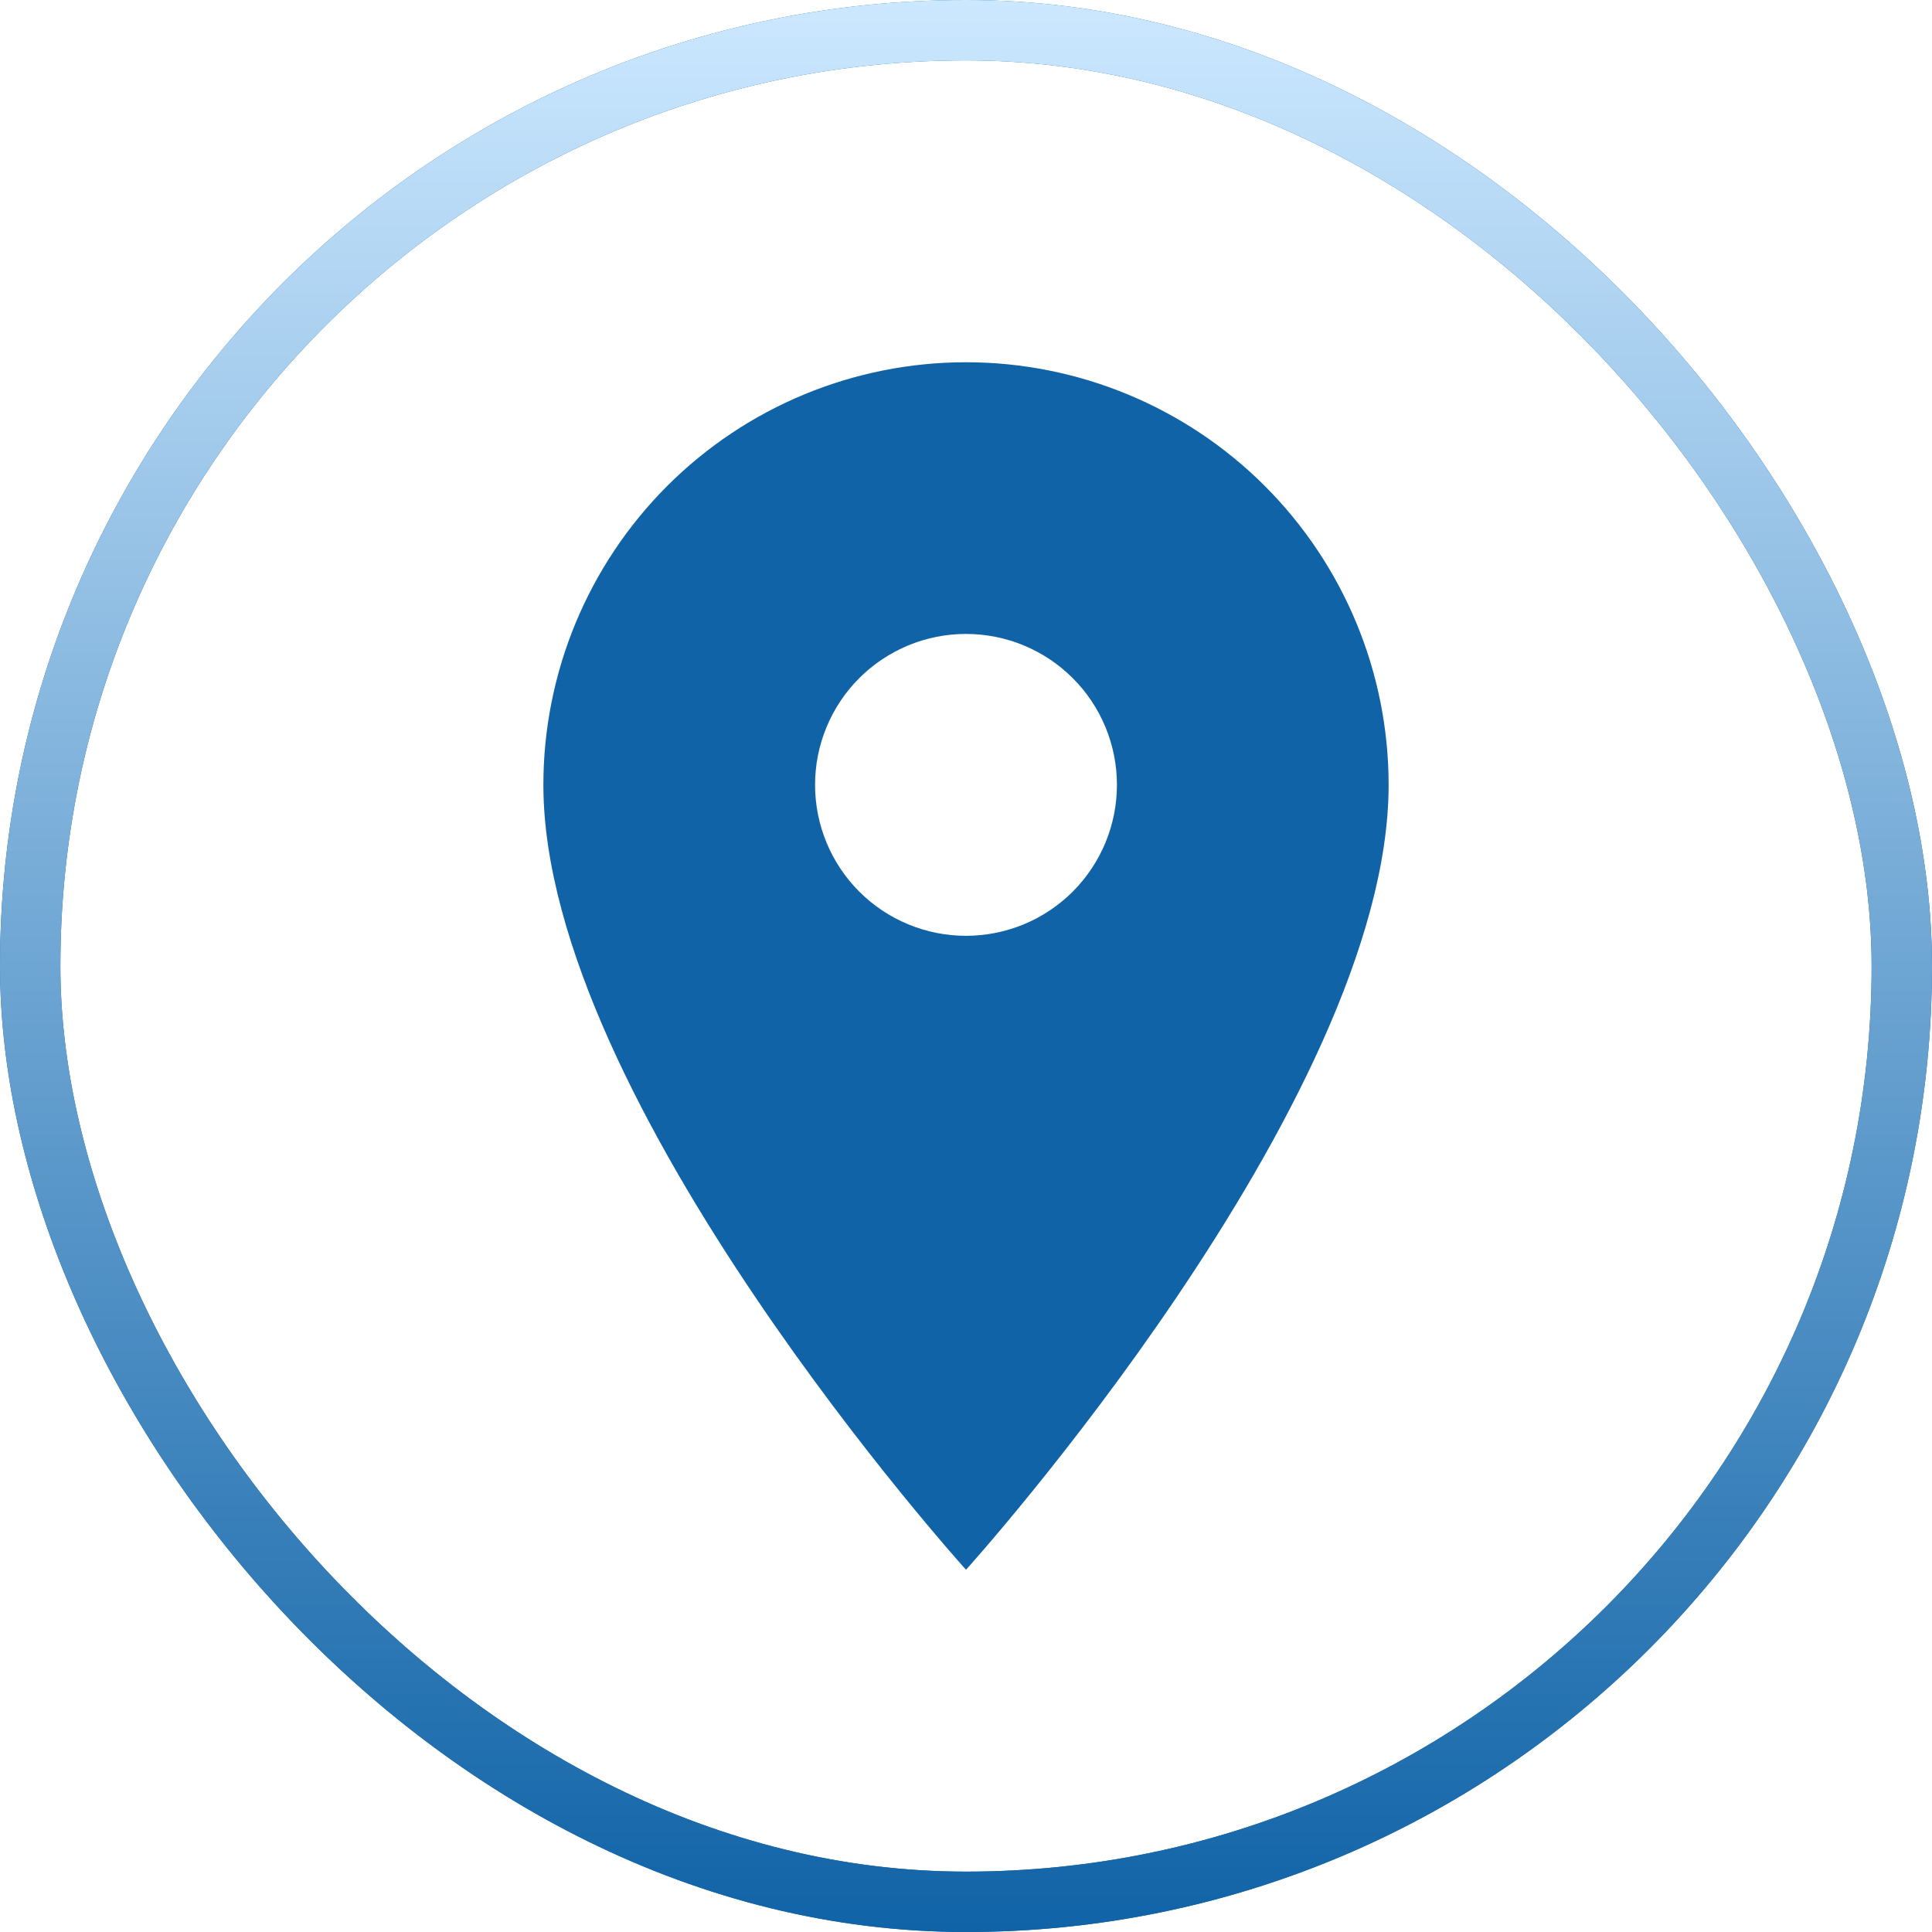 <svg width="32" height="32" viewBox="0 0 32 32" fill="none" xmlns="http://www.w3.org/2000/svg">
<rect x="0.5" y="0.5" width="31" height="31" rx="15.5" stroke="#1063A7"/>
<rect x="0.5" y="0.5" width="31" height="31" rx="15.5" stroke="url(#paint0_linear_597_151)"/>
<path d="M16 15.5C15.337 15.5 14.701 15.237 14.232 14.768C13.763 14.299 13.5 13.663 13.5 13C13.5 12.337 13.763 11.701 14.232 11.232C14.701 10.763 15.337 10.5 16 10.5C16.663 10.5 17.299 10.763 17.768 11.232C18.237 11.701 18.5 12.337 18.5 13C18.5 13.328 18.435 13.653 18.31 13.957C18.184 14.26 18 14.536 17.768 14.768C17.536 15 17.26 15.184 16.957 15.31C16.653 15.435 16.328 15.5 16 15.5ZM16 6C14.143 6 12.363 6.737 11.05 8.05C9.738 9.363 9 11.143 9 13C9 18.25 16 26 16 26C16 26 23 18.25 23 13C23 11.143 22.262 9.363 20.95 8.05C19.637 6.737 17.857 6 16 6Z" fill="#1063A7"/>
<defs>
<linearGradient id="paint0_linear_597_151" x1="16" y1="0" x2="16" y2="32" gradientUnits="userSpaceOnUse">
<stop stop-color="#CCE8FF"/>
<stop offset="1" stop-color="#1063A7"/>
</linearGradient>
</defs>
</svg>
